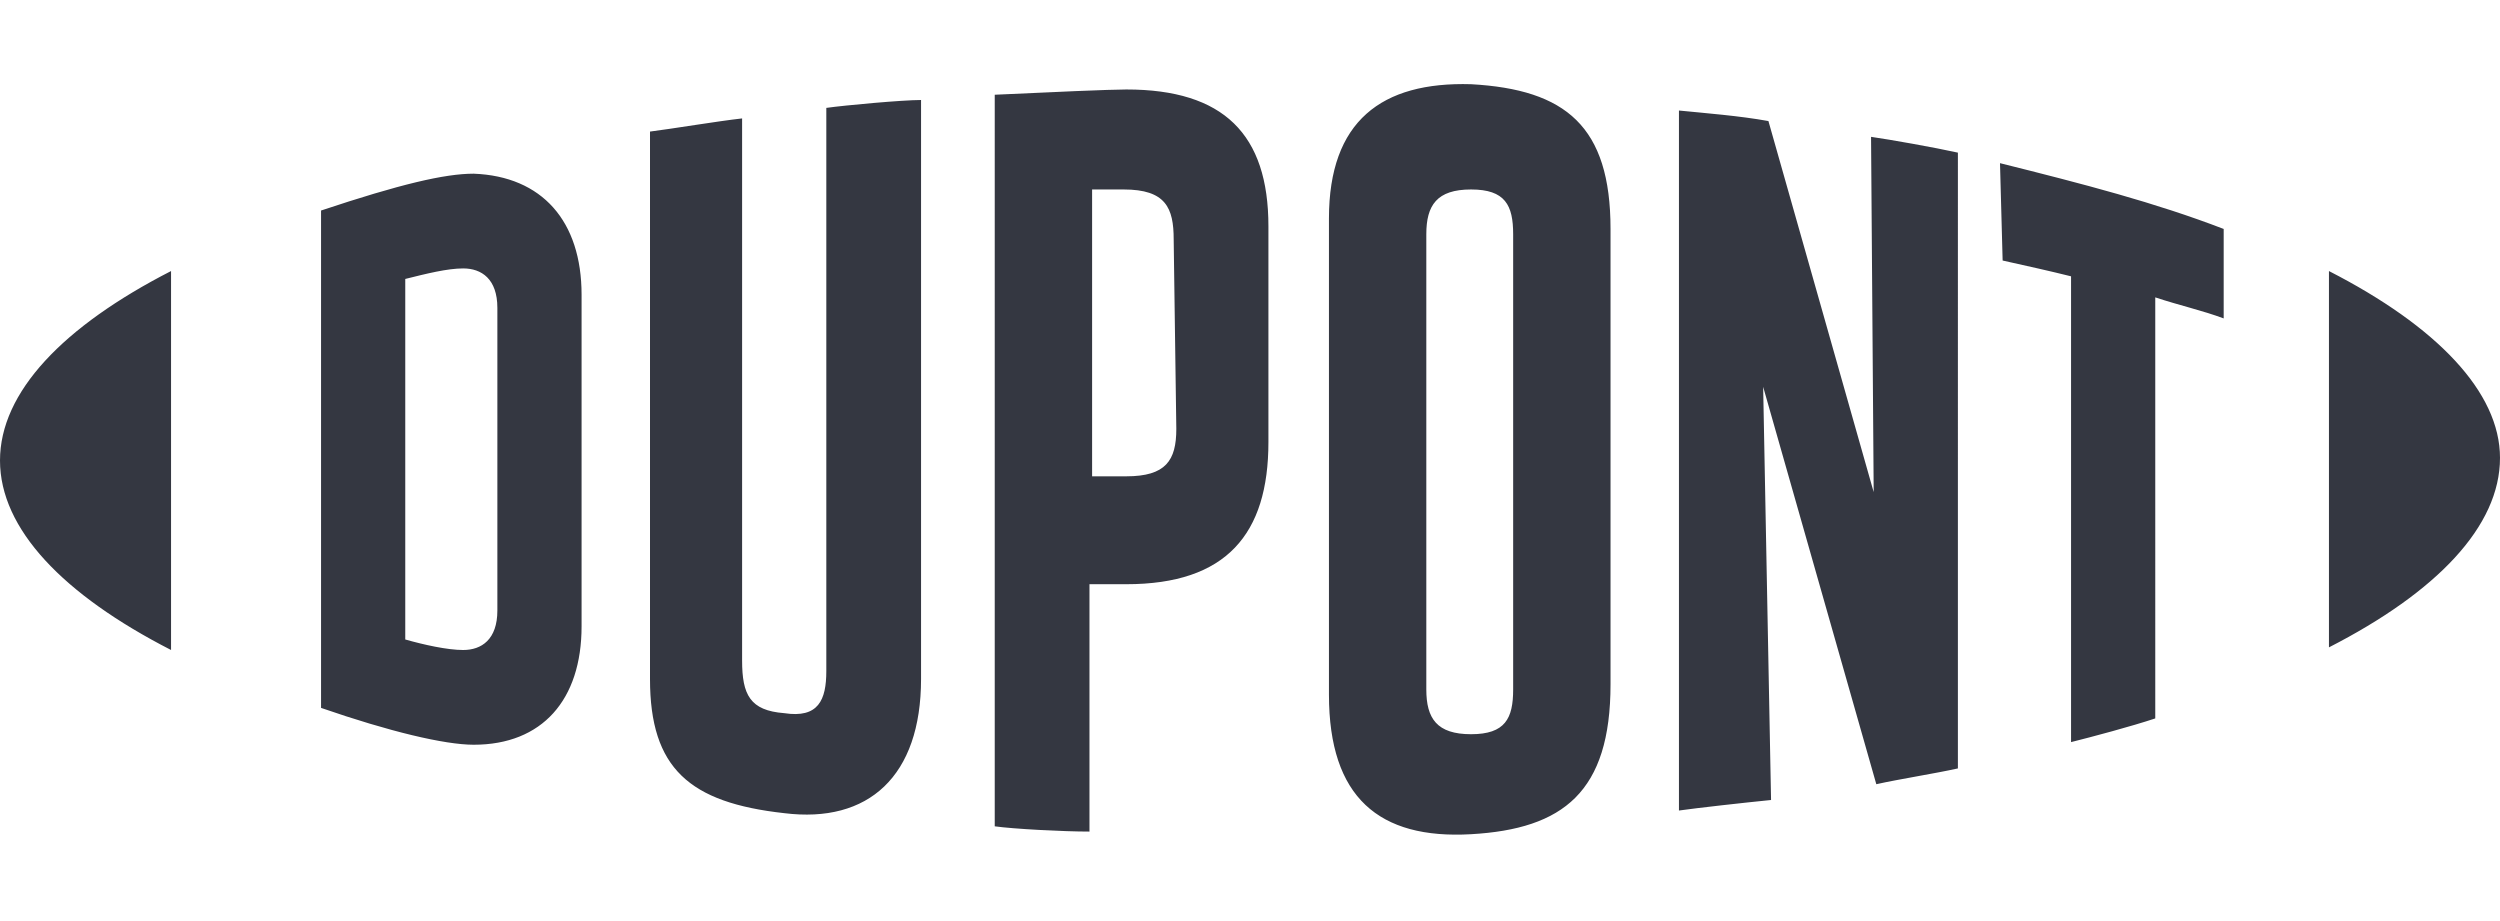 <?xml version="1.0" encoding="utf-8"?>
<!-- Generator: Adobe Illustrator 26.0.1, SVG Export Plug-In . SVG Version: 6.00 Build 0)  -->
<svg version="1.1" id="Layer_1" xmlns="http://www.w3.org/2000/svg" xmlns:xlink="http://www.w3.org/1999/xlink" x="0px" y="0px"
	 viewBox="0 0 95 35" style="enable-background:new 0 0 95 35;" xml:space="preserve">
<style type="text/css">
	.st0{fill:#343741;}
</style>
<g>
	<path id="logosvg_1_" class="st0" d="M31.4,4.1c0.7-0.1,2.9-0.3,3.6-0.3v22c0,3.7-2,5.5-5.2,5.1c-3.6-0.4-5.1-1.7-5.1-5.1V5
		c0.8-0.1,2.6-0.4,3.5-0.5v20.6c0,1.3,0.3,1.9,1.6,2c1.3,0.2,1.6-0.5,1.6-1.6V4.1z M22.1,11.2v12.6c0,2.8-1.5,4.5-4.1,4.5
		c-1.1,0-3.2-0.5-5.8-1.4V8c3-1,4.7-1.4,5.8-1.4C20.6,6.7,22.1,8.4,22.1,11.2z M18.9,11.7c0-1.1-0.6-1.5-1.3-1.5
		c-0.6,0-1.4,0.2-2.2,0.4v13.7c0.7,0.2,1.6,0.4,2.2,0.4c0.7,0,1.3-0.4,1.3-1.5V11.7z M0,17.5c0,2.6,2.4,5.1,6.5,7.2V10.3
		C2.4,12.4,0,14.9,0,17.5z M71.2,18.7l-4-14.1c-1.1-0.2-2.4-0.3-3.4-0.4v26.6c0.7-0.1,2.5-0.3,3.5-0.4L67,14.7l4.3,15.1
		c0.9-0.2,2.2-0.4,3.1-0.6V5.8c-0.9-0.2-2.6-0.5-3.3-0.6L71.2,18.7z M76.1,9.9c0.9,0.2,1.8,0.4,2.6,0.6v17.7
		c0.8-0.2,2.3-0.6,3.2-0.9V11.3c0.9,0.3,1.8,0.5,2.6,0.8V8.7c-2.6-1-5.3-1.7-8.5-2.5L76.1,9.9L76.1,9.9z M88.5,10.3L88.5,10.3v14.3
		c4.1-2.1,6.5-4.6,6.5-7.2C95,14.9,92.6,12.4,88.5,10.3z M48.2,8.6v8.2c0,3.5-1.6,5.4-5.4,5.4l-1.4,0v9.4c-1,0-2.9-0.1-3.6-0.2V3.6
		c2.1-0.1,4.4-0.2,5-0.2v0C46.5,3.4,48.2,5.1,48.2,8.6z M44.6,9.1c0-1.2-0.3-1.9-1.9-1.9c-0.3,0-0.6,0-1.2,0v10.9l1.3,0
		c1.5,0,1.9-0.6,1.9-1.8L44.6,9.1z M61.2,8.7v17.3c0,4.1-1.8,5.5-5.3,5.7c-3.5,0.2-5.4-1.4-5.4-5.3V8.3c0-3.7,2-5.2,5.4-5.1
		C59.5,3.4,61.2,4.8,61.2,8.7z M57.5,8.9c0-1.1-0.3-1.7-1.6-1.7c-1.3,0-1.7,0.6-1.7,1.7v17.3c0,1.1,0.4,1.7,1.7,1.7
		c1.3,0,1.6-0.6,1.6-1.7V8.9z"/>
</g>
</svg>
